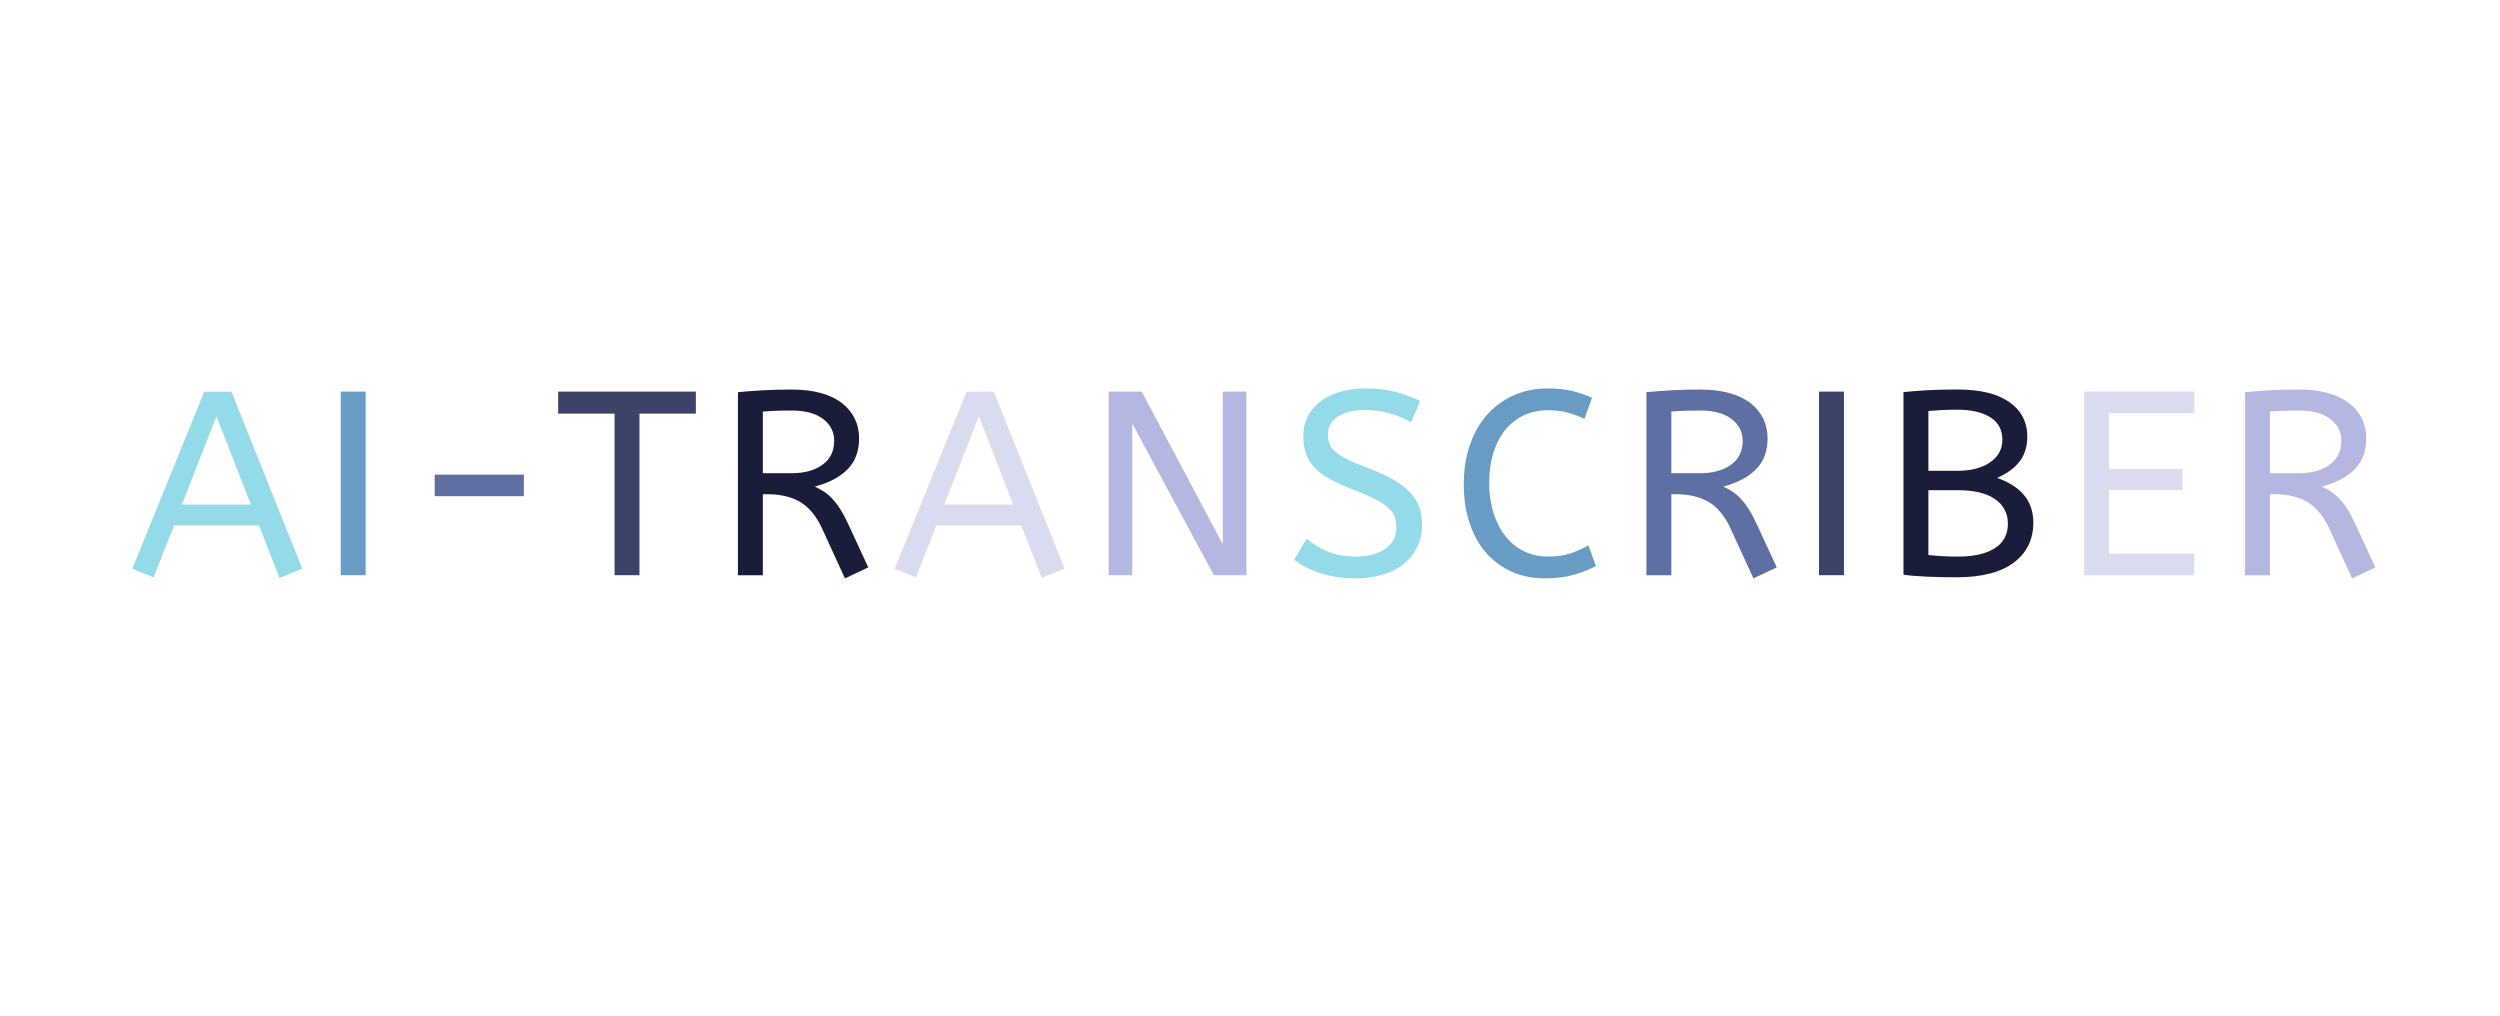 <?xml version="1.0" encoding="utf-8"?>
<svg xmlns="http://www.w3.org/2000/svg" style="margin: auto; background: none; display: block; shape-rendering: auto;" width="251" height="102" preserveAspectRatio="xMidYMid">
<style type="text/css">
  text {
    text-anchor: middle; font-size: 29px; opacity: 0;
  }
</style>
<g style="transform-origin: 125.5px 51px; transform: scale(0.159);">
<g transform="translate(125.5,51)">
  <g transform="translate(0,0)"><g class="path" style="transform: scale(0.91); transform-origin: -652.105px -14.607px; animation: 1s linear -0.613s infinite normal forwards running breath-0eee8c98-eb3b-4ff6-877f-7dad5a3d19ea;"><path d="M16.56 1.46L1.82-4.55L51.69-127.40L70.62-127.40L119.76-4.55L103.92 1.82L89.73-34.58L30.76-34.58L16.56 1.46zM60.24-110.29L36.22-49.14L84.08-49.14L60.24-110.29" fill="#93dbe9" stroke="none" stroke-width="none" transform="translate(-712.895,48.183)" style="fill: rgb(147, 219, 233);"></path></g><g class="path" style="transform: scale(0.91); transform-origin: -566.29px -15.517px; animation: 1s linear -0.566s infinite normal forwards running breath-0eee8c98-eb3b-4ff6-877f-7dad5a3d19ea;"><path d="M155.25 0L137.96 0L137.96-127.40L155.25-127.40L155.25 0" fill="#93dbe9" stroke="none" stroke-width="none" transform="translate(-712.895,48.183)" style="fill: rgb(104, 156, 197);"></path></g><g class="path" style="transform: scale(0.91); transform-origin: -486.665px -14.242px; animation: 1s linear -0.519s infinite normal forwards running breath-0eee8c98-eb3b-4ff6-877f-7dad5a3d19ea;"><path d="M257.17-54.96L195.29-54.96L195.29-69.89L257.17-69.89L257.17-54.96" fill="#93dbe9" stroke="none" stroke-width="none" transform="translate(-712.895,48.183)" style="fill: rgb(94, 111, 163);"></path></g><g class="path" style="transform: scale(0.91); transform-origin: -393.39px -15.517px; animation: 1s linear -0.471s infinite normal forwards running breath-0eee8c98-eb3b-4ff6-877f-7dad5a3d19ea;"><path d="M271.73-112.11L271.73-127.40L367.28-127.40L367.28-112.11L328.15-112.11L328.15 0L310.86 0L310.86-112.11L271.73-112.11" fill="#93dbe9" stroke="none" stroke-width="none" transform="translate(-712.895,48.183)" style="fill: rgb(59, 67, 104);"></path></g><g class="path" style="transform: scale(0.91); transform-origin: -282.19px -15.157px; animation: 1s linear -0.424s infinite normal forwards running breath-0eee8c98-eb3b-4ff6-877f-7dad5a3d19ea;"><path d="M475.93-5.46L459.73 2.18L443.90-32.40L443.90-32.40Q437.89-45.32 428.79-50.78L428.79-50.78L428.79-50.78Q419.69-56.24 405.50-56.24L405.50-56.24L402.77-56.24L402.77 0L385.48 0L385.48-127.04L385.48-127.04Q395.30-127.95 403.95-128.40L403.95-128.40L403.95-128.40Q412.59-128.86 422.79-128.86L422.79-128.86L422.79-128.86Q434.43-128.86 443.17-126.40L443.17-126.40L443.17-126.40Q451.91-123.94 457.73-119.39L457.73-119.39L457.73-119.39Q463.55-114.84 466.56-108.65L466.56-108.65L466.56-108.65Q469.56-102.47 469.56-95.00L469.56-95.00L469.56-95.00Q469.56-81.72 461.64-73.62L461.64-73.62L461.64-73.62Q453.73-65.52 438.80-61.52L438.80-61.52L438.80-61.52Q442.44-59.88 445.54-57.78L445.54-57.78L445.54-57.78Q448.63-55.69 451.36-52.69L451.36-52.69L451.36-52.69Q454.09-49.69 456.73-45.50L456.73-45.50L456.73-45.50Q459.37-41.31 462.10-35.31L462.10-35.31L475.93-5.46zM422.79-114.30L422.79-114.30L422.79-114.30Q416.60-114.30 411.68-114.11L411.68-114.11L411.68-114.11Q406.77-113.93 402.77-113.57L402.77-113.57L402.77-70.80L422.79-70.80L422.79-70.80Q435.89-70.80 444.08-76.62L444.08-76.62L444.08-76.62Q452.27-82.45 452.27-93.37L452.27-93.37L452.27-93.37Q452.27-102.47 444.63-108.38L444.63-108.38L444.63-108.38Q436.98-114.30 422.79-114.30" fill="#93dbe9" stroke="none" stroke-width="none" transform="translate(-712.895,48.183)" style="fill: rgb(25, 29, 58);"></path></g><g class="path" style="transform: scale(0.91); transform-origin: -170.715px -14.607px; animation: 1s linear -0.377s infinite normal forwards running breath-0eee8c98-eb3b-4ff6-877f-7dad5a3d19ea;"><path d="M497.95 1.46L483.21-4.55L533.08-127.40L552.01-127.40L601.15-4.55L585.31 1.82L571.12-34.58L512.15-34.58L497.95 1.46zM541.63-110.29L517.61-49.14L565.47-49.14L541.63-110.29" fill="#93dbe9" stroke="none" stroke-width="none" transform="translate(-712.895,48.183)" style="fill: rgb(217, 219, 238);"></path></g><g class="path" style="transform: scale(0.91); transform-origin: -45.77px -15.517px; animation: 1s linear -0.33s infinite normal forwards running breath-0eee8c98-eb3b-4ff6-877f-7dad5a3d19ea;"><path d="M692.33 0L635.73-105.20L635.73 0L619.35 0L619.35-127.40L642.28-127.40L698.52-21.48L698.52-127.40L714.90-127.40L714.90 0L692.33 0" fill="#93dbe9" stroke="none" stroke-width="none" transform="translate(-712.895,48.183)" style="fill: rgb(179, 183, 226);"></path></g><g class="path" style="transform: scale(0.91); transform-origin: 68.25px -15.517px; animation: 1s linear -0.283s infinite normal forwards running breath-0eee8c98-eb3b-4ff6-877f-7dad5a3d19ea;"><path d="M736.74-10.74L745.47-25.30L745.47-25.30Q752.02-19.84 760.21-16.38L760.21-16.38L760.21-16.38Q768.40-12.92 779.32-12.92L779.32-12.92L779.32-12.92Q792.43-12.92 800.07-18.38L800.07-18.38L800.07-18.38Q807.72-23.84 807.72-33.12L807.72-33.12L807.72-33.12Q807.72-36.95 806.62-40.22L806.62-40.22L806.62-40.22Q805.53-43.50 802.35-46.50L802.35-46.50L802.35-46.50Q799.16-49.50 793.43-52.51L793.43-52.51L793.43-52.51Q787.70-55.51 778.60-58.97L778.60-58.97L778.60-58.97Q768.77-62.79 761.94-66.52L761.94-66.52L761.94-66.52Q755.12-70.25 750.93-74.71L750.93-74.71L750.93-74.71Q746.75-79.17 744.93-84.54L744.93-84.54L744.93-84.54Q743.11-89.91 743.11-96.82L743.11-96.82L743.11-96.82Q743.11-103.56 745.93-109.56L745.93-109.56L745.93-109.56Q748.75-115.57 754.30-120.03L754.30-120.03L754.30-120.03Q759.85-124.49 767.95-127.04L767.95-127.04L767.95-127.04Q776.05-129.58 786.42-129.58L786.42-129.58L786.42-129.58Q797.71-129.58 806.62-127.31L806.62-127.31L806.62-127.31Q815.54-125.03 824.28-120.85L824.28-120.85L817.91-106.11L817.91-106.11Q811.72-109.75 803.44-112.20L803.44-112.20L803.44-112.20Q795.16-114.66 786.06-114.66L786.06-114.66L786.06-114.66Q774.05-114.66 767.13-110.02L767.13-110.02L767.13-110.02Q760.21-105.38 760.21-97.73L760.21-97.73L760.21-97.73Q760.21-94.09 761.21-91.27L761.21-91.27L761.21-91.27Q762.22-88.45 765.22-85.81L765.22-85.81L765.22-85.81Q768.22-83.17 773.59-80.44L773.59-80.44L773.59-80.44Q778.96-77.71 787.88-74.44L787.88-74.44L787.88-74.44Q798.43-70.43 805.71-66.25L805.71-66.25L805.71-66.25Q812.99-62.06 817.36-57.33L817.36-57.33L817.36-57.33Q821.73-52.60 823.64-47.14L823.64-47.14L823.64-47.14Q825.55-41.68 825.55-35.13L825.55-35.13L825.55-35.13Q825.55-26.21 822.09-19.29L822.09-19.29L822.09-19.29Q818.64-12.38 812.54-7.55L812.54-7.55L812.54-7.55Q806.44-2.73 797.89-0.27L797.89-0.27L797.89-0.27Q789.33 2.18 779.32 2.18L779.32 2.18L779.32 2.18Q766.04 2.18 755.12-1.36L755.12-1.36L755.12-1.36Q744.20-4.91 736.74-10.74L736.74-10.74" fill="#93dbe9" stroke="none" stroke-width="none" transform="translate(-712.895,48.183)" style="fill: rgb(147, 219, 233);"></path></g><g class="path" style="transform: scale(0.91); transform-origin: 176.72px -15.517px; animation: 1s linear -0.236s infinite normal forwards running breath-0eee8c98-eb3b-4ff6-877f-7dad5a3d19ea;"><path d="M861.41-63.88L861.41-63.88L861.41-63.88Q861.41-52.42 864.41-43.04L864.41-43.04L864.41-43.04Q867.41-33.67 872.78-26.94L872.78-26.94L872.78-26.94Q878.15-20.20 885.61-16.56L885.61-16.56L885.61-16.56Q893.07-12.92 901.99-12.92L901.99-12.92L901.99-12.92Q910.91-12.92 917.46-15.01L917.46-15.01L917.46-15.01Q924.01-17.11 930.20-20.75L930.20-20.75L935.48-6.37L935.48-6.37Q928.75-2.73 920.10-0.27L920.10-0.27L920.10-0.27Q911.46 2.18 899.99 2.18L899.99 2.18L899.99 2.18Q887.43 2.18 877.15-2.37L877.15-2.37L877.15-2.37Q866.87-6.92 859.40-15.38L859.40-15.38L859.40-15.38Q851.94-23.84 847.85-35.95L847.85-35.95L847.85-35.95Q843.75-48.05 843.75-63.15L843.75-63.15L843.75-63.15Q843.75-77.71 847.85-89.91L847.85-89.91L847.85-89.91Q851.94-102.10 859.59-110.93L859.59-110.93L859.59-110.93Q867.23-119.76 878.06-124.67L878.06-124.67L878.06-124.67Q888.89-129.58 902.17-129.58L902.17-129.58L902.17-129.58Q911.46-129.58 918.83-127.85L918.83-127.85L918.83-127.85Q926.20-126.13 932.75-123.03L932.75-123.03L927.47-108.47L927.47-108.47Q921.83-111.20 915.91-112.84L915.91-112.84L915.91-112.84Q910.00-114.48 901.99-114.48L901.99-114.48L901.99-114.48Q893.26-114.48 885.79-111.11L885.79-111.11L885.79-111.11Q878.33-107.74 872.87-101.19L872.87-101.19L872.87-101.19Q867.41-94.64 864.41-85.27L864.41-85.27L864.41-85.27Q861.41-75.89 861.41-63.88" fill="#93dbe9" stroke="none" stroke-width="none" transform="translate(-712.895,48.183)" style="fill: rgb(104, 156, 197);"></path></g><g class="path" style="transform: scale(0.91); transform-origin: 291.47px -15.157px; animation: 1s linear -0.189s infinite normal forwards running breath-0eee8c98-eb3b-4ff6-877f-7dad5a3d19ea;"><path d="M1049.59-5.46L1033.40 2.18L1017.56-32.40L1017.56-32.40Q1011.56-45.32 1002.46-50.78L1002.46-50.78L1002.46-50.78Q993.36-56.24 979.16-56.24L979.16-56.24L976.43-56.24L976.43 0L959.14 0L959.14-127.04L959.14-127.04Q968.97-127.95 977.61-128.40L977.61-128.40L977.61-128.40Q986.26-128.86 996.45-128.86L996.45-128.86L996.45-128.86Q1008.10-128.86 1016.83-126.40L1016.83-126.40L1016.83-126.40Q1025.57-123.94 1031.39-119.39L1031.39-119.39L1031.39-119.39Q1037.22-114.84 1040.22-108.65L1040.22-108.65L1040.22-108.65Q1043.22-102.47 1043.22-95.00L1043.22-95.00L1043.22-95.00Q1043.22-81.72 1035.31-73.62L1035.31-73.62L1035.31-73.62Q1027.39-65.52 1012.47-61.52L1012.47-61.52L1012.47-61.52Q1016.11-59.88 1019.20-57.78L1019.20-57.78L1019.20-57.78Q1022.29-55.69 1025.02-52.69L1025.02-52.69L1025.02-52.69Q1027.75-49.69 1030.39-45.50L1030.39-45.50L1030.39-45.50Q1033.03-41.31 1035.76-35.31L1035.76-35.31L1049.59-5.46zM996.45-114.30L996.45-114.30L996.45-114.30Q990.26-114.30 985.35-114.11L985.35-114.11L985.35-114.11Q980.43-113.93 976.43-113.57L976.43-113.57L976.43-70.80L996.45-70.80L996.45-70.80Q1009.55-70.80 1017.74-76.62L1017.74-76.62L1017.74-76.62Q1025.93-82.45 1025.93-93.37L1025.93-93.37L1025.93-93.37Q1025.93-102.47 1018.29-108.38L1018.29-108.38L1018.29-108.38Q1010.65-114.30 996.45-114.30" fill="#93dbe9" stroke="none" stroke-width="none" transform="translate(-712.895,48.183)" style="fill: rgb(94, 111, 163);"></path></g><g class="path" style="transform: scale(0.91); transform-origin: 367.18px -15.517px; animation: 1s linear -0.141s infinite normal forwards running breath-0eee8c98-eb3b-4ff6-877f-7dad5a3d19ea;"><path d="M1088.72 0L1071.43 0L1071.43-127.40L1088.72-127.40L1088.72 0" fill="#93dbe9" stroke="none" stroke-width="none" transform="translate(-712.895,48.183)" style="fill: rgb(59, 67, 104);"></path></g><g class="path" style="transform: scale(0.91); transform-origin: 453.63px -15.517px; animation: 1s linear -0.094s infinite normal forwards running breath-0eee8c98-eb3b-4ff6-877f-7dad5a3d19ea;"><path d="M1121.48-0.36L1121.48-127.04L1121.48-127.04Q1127.85-127.76 1137.23-128.31L1137.23-128.31L1137.23-128.31Q1146.60-128.86 1158.98-128.86L1158.98-128.86L1158.98-128.86Q1182.45-128.86 1194.92-120.12L1194.92-120.12L1194.92-120.12Q1207.39-111.38 1207.39-96.10L1207.39-96.10L1207.39-96.10Q1207.39-85.90 1202.11-78.99L1202.11-78.99L1202.11-78.99Q1196.83-72.07 1186.46-67.52L1186.46-67.52L1186.46-67.52Q1198.83-63.15 1205.20-55.51L1205.20-55.51L1205.20-55.51Q1211.57-47.87 1211.57-36.40L1211.57-36.40L1211.57-36.40Q1211.57-18.93 1198.01-8.74L1198.01-8.74L1198.01-8.74Q1184.46 1.46 1158.25 1.46L1158.25 1.46L1158.25 1.46Q1147.15 1.46 1137.23 1.00L1137.23 1.00L1137.23 1.00Q1127.31 0.55 1121.48-0.36L1121.48-0.36zM1159.52-12.92L1159.52-12.92L1159.52-12.92Q1175.90-12.92 1184.91-18.75L1184.91-18.75L1184.91-18.75Q1193.92-24.57 1193.92-35.67L1193.92-35.67L1193.92-35.67Q1193.92-46.59 1185.00-52.78L1185.00-52.78L1185.00-52.78Q1176.08-58.97 1159.52-58.97L1159.52-58.97L1138.77-58.97L1138.77-14.01L1138.77-14.01Q1148.24-12.92 1159.52-12.92zM1138.77-72.44L1158.79-72.44L1158.79-72.44Q1173.17-72.44 1181.63-78.35L1181.63-78.35L1181.63-78.35Q1190.10-84.27 1190.10-93.91L1190.10-93.91L1190.10-93.91Q1190.10-104.29 1181.73-109.56L1181.73-109.56L1181.73-109.56Q1173.35-114.84 1158.79-114.84L1158.79-114.84L1158.79-114.84Q1152.79-114.84 1147.87-114.57L1147.87-114.57L1147.87-114.57Q1142.96-114.30 1138.77-113.93L1138.77-113.93L1138.77-72.44" fill="#93dbe9" stroke="none" stroke-width="none" transform="translate(-712.895,48.183)" style="fill: rgb(25, 29, 58);"></path></g><g class="path" style="transform: scale(0.91); transform-origin: 561.465px -15.517px; animation: 1s linear -0.047s infinite normal forwards running breath-0eee8c98-eb3b-4ff6-877f-7dad5a3d19ea;"><path d="M1236.14 0L1236.14-127.40L1312.58-127.40L1312.58-112.48L1253.43-112.48L1253.43-73.71L1304.39-73.71L1304.39-59.15L1253.43-59.15L1253.43-14.92L1312.58-14.92L1312.58 0L1236.14 0" fill="#93dbe9" stroke="none" stroke-width="none" transform="translate(-712.895,48.183)" style="fill: rgb(217, 219, 238);"></path></g><g class="path" style="transform: scale(0.91); transform-origin: 669.485px -15.157px; animation: 1s linear 0s infinite normal forwards running breath-0eee8c98-eb3b-4ff6-877f-7dad5a3d19ea;"><path d="M1427.61-5.46L1411.41 2.18L1395.58-32.40L1395.58-32.40Q1389.57-45.32 1380.47-50.78L1380.47-50.78L1380.47-50.78Q1371.37-56.24 1357.17-56.24L1357.17-56.24L1354.44-56.24L1354.44 0L1337.15 0L1337.15-127.04L1337.15-127.04Q1346.98-127.95 1355.63-128.40L1355.63-128.40L1355.63-128.40Q1364.27-128.86 1374.46-128.86L1374.46-128.86L1374.46-128.86Q1386.11-128.86 1394.85-126.40L1394.85-126.40L1394.85-126.40Q1403.58-123.94 1409.41-119.39L1409.41-119.39L1409.41-119.39Q1415.23-114.84 1418.23-108.65L1418.23-108.65L1418.23-108.65Q1421.24-102.47 1421.24-95.00L1421.24-95.00L1421.24-95.00Q1421.24-81.72 1413.32-73.62L1413.32-73.62L1413.32-73.62Q1405.40-65.52 1390.48-61.52L1390.48-61.52L1390.48-61.52Q1394.12-59.88 1397.21-57.78L1397.21-57.78L1397.21-57.78Q1400.31-55.69 1403.04-52.69L1403.04-52.69L1403.04-52.69Q1405.77-49.69 1408.41-45.50L1408.41-45.50L1408.41-45.50Q1411.05-41.31 1413.78-35.31L1413.78-35.31L1427.61-5.46zM1374.46-114.30L1374.46-114.30L1374.46-114.30Q1368.28-114.30 1363.36-114.11L1363.36-114.11L1363.36-114.11Q1358.45-113.93 1354.44-113.57L1354.44-113.57L1354.44-70.80L1374.46-70.80L1374.46-70.80Q1387.57-70.80 1395.76-76.62L1395.76-76.62L1395.76-76.62Q1403.95-82.45 1403.95-93.37L1403.95-93.37L1403.95-93.37Q1403.95-102.47 1396.30-108.38L1396.30-108.38L1396.30-108.38Q1388.66-114.30 1374.46-114.30" fill="#93dbe9" stroke="none" stroke-width="none" transform="translate(-712.895,48.183)" style="fill: rgb(179, 183, 226);"></path></g></g>
</g>
</g>
<style id="breath-0eee8c98-eb3b-4ff6-877f-7dad5a3d19ea" data-anikit="">@keyframes breath-0eee8c98-eb3b-4ff6-877f-7dad5a3d19ea
{
  0% {
    animation-timing-function: cubic-bezier(0.965,0.241,-0.07,0.791);
    transform: scale(0.91);
  }
  51% {
    animation-timing-function: cubic-bezier(0.923,0.263,-0.031,0.763);
    transform: scale(1.03);
  }
  100% {
    transform: scale(0.91);
  }
}</style></svg>